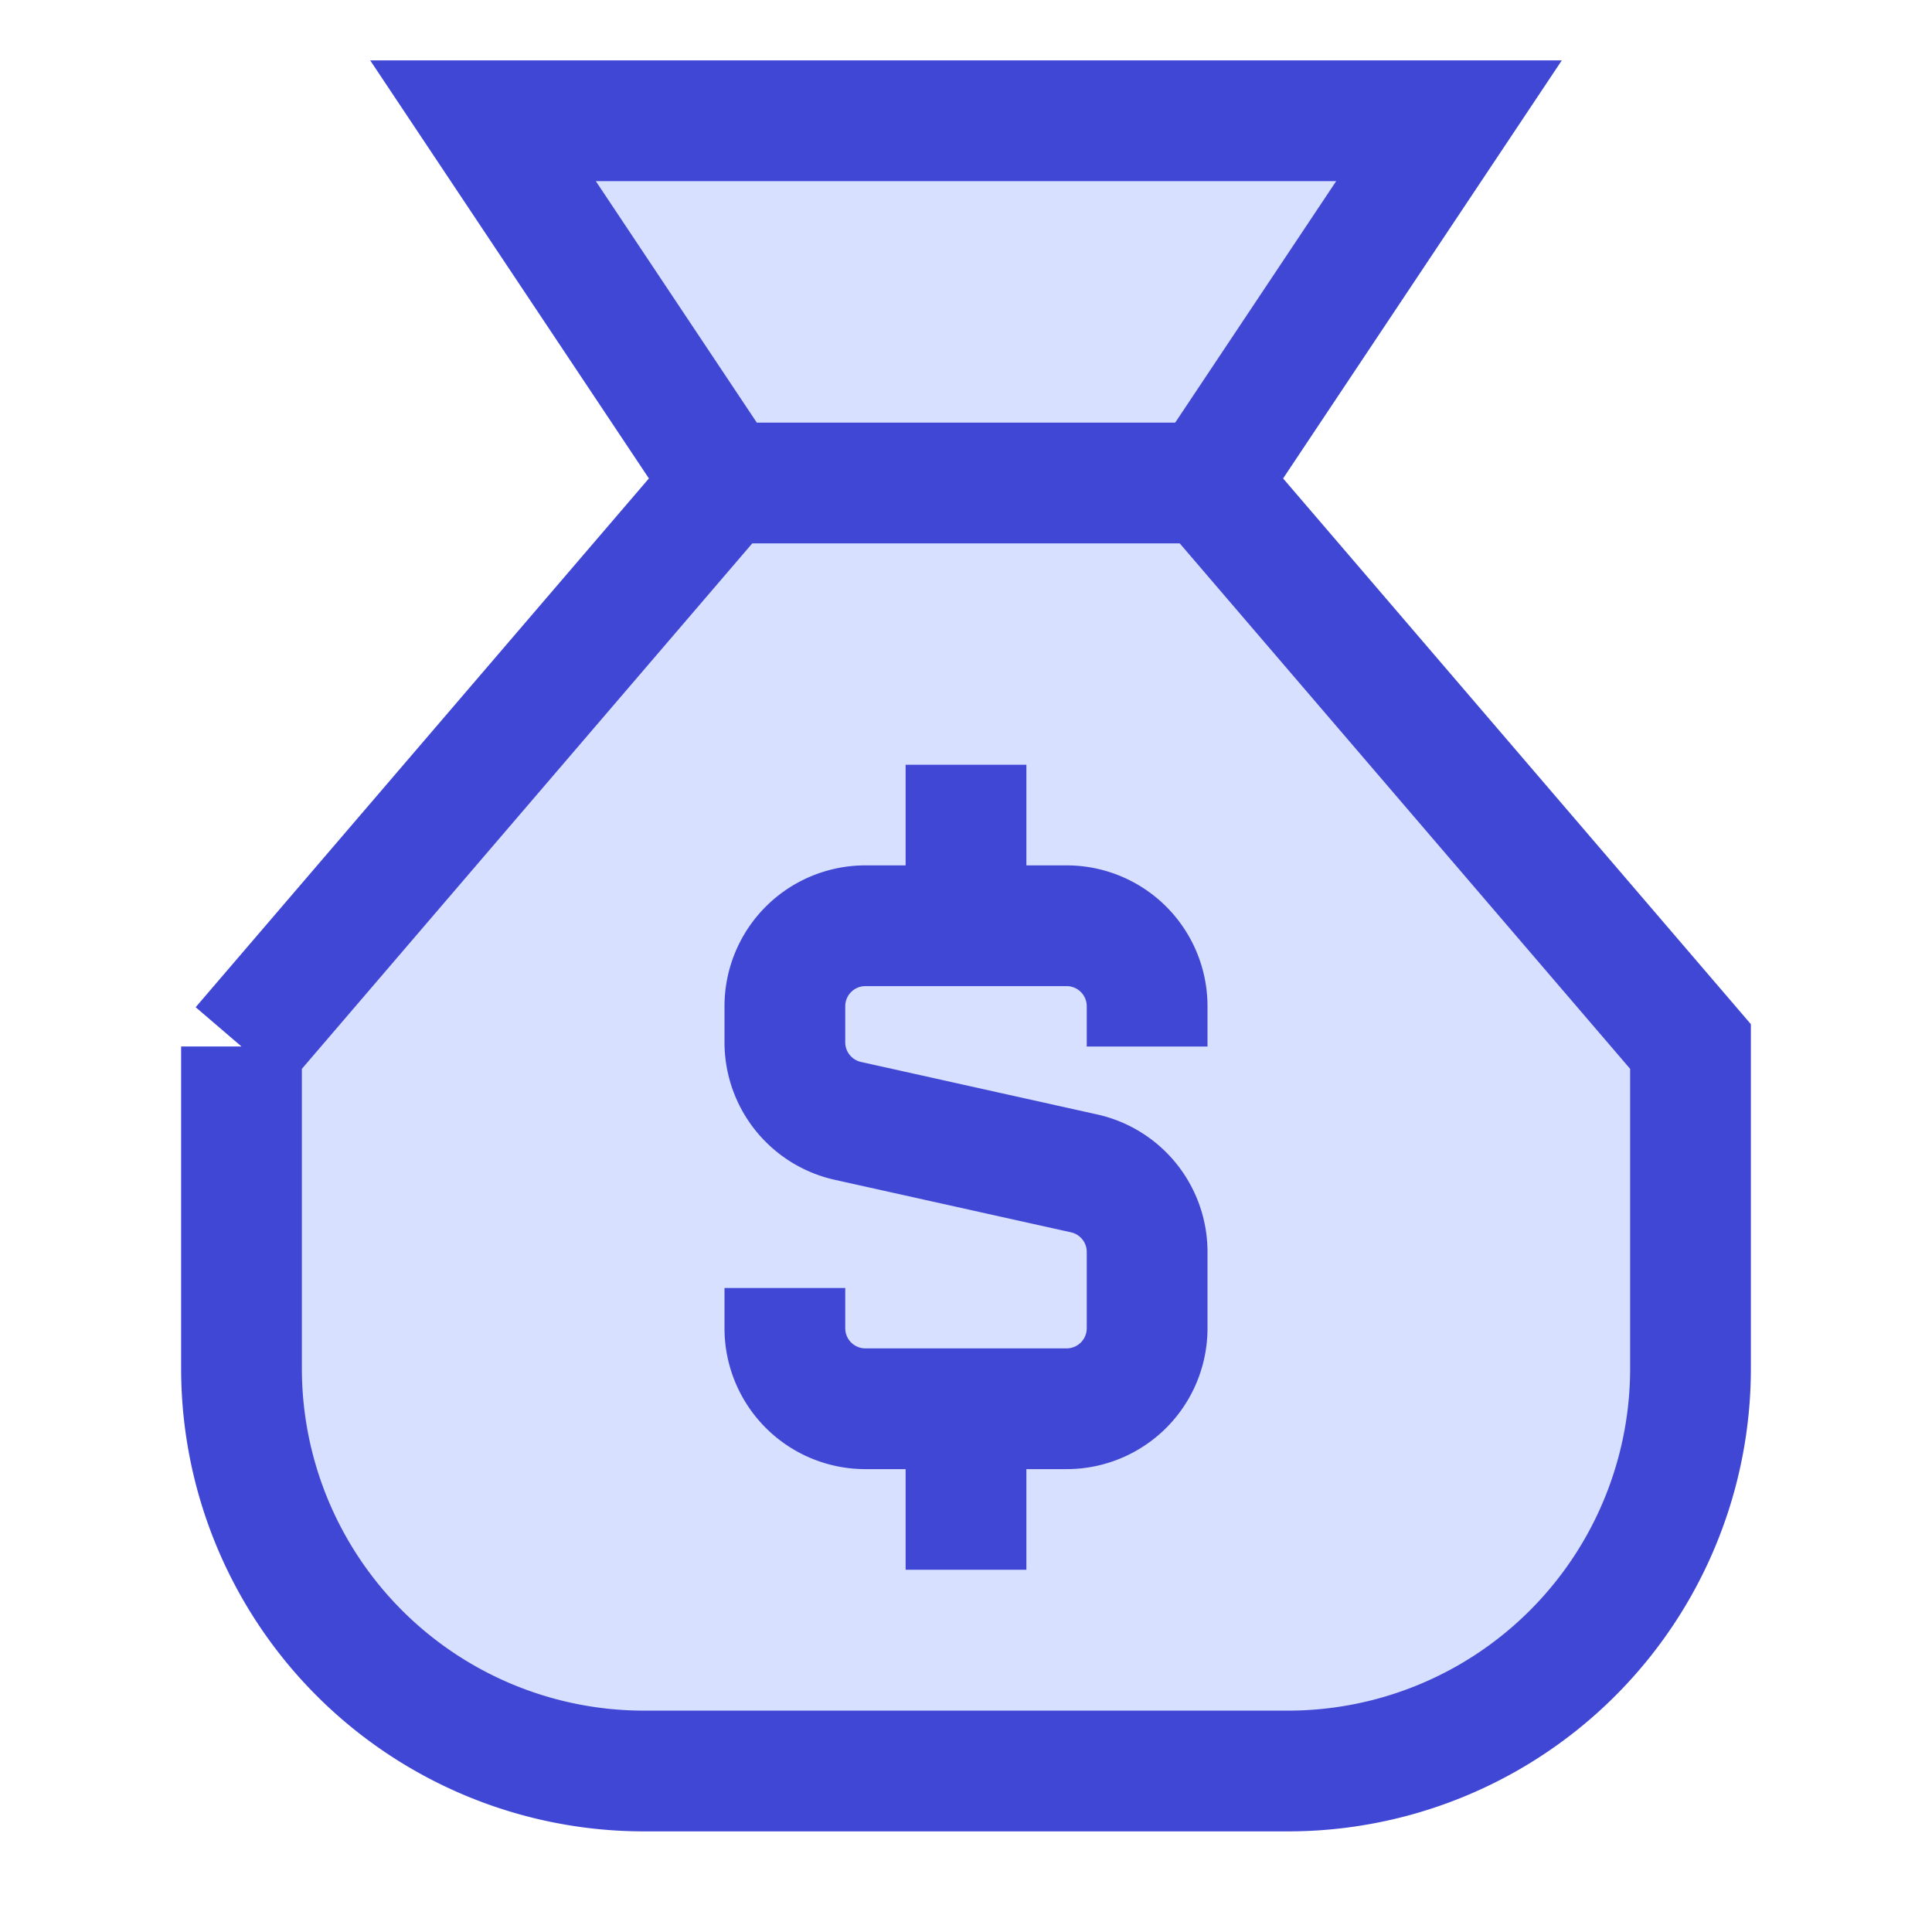 <svg xmlns="http://www.w3.org/2000/svg" fill="none" viewBox="0 0 24 24" id="Bag-Dollar--Streamline-Sharp">
  <desc>
    Bag Dollar Streamline Icon: https://streamlinehq.com
  </desc>
  <g id="bag-dollar--bag-payment-cash-money-finance">
    <path id="Vector 1751" fill="#d7e0ff" d="m3 13 6 -7 -3 -4.5h12L15 6l6 7v4a5 5 0 0 1 -5 5H8a5 5 0 0 1 -5 -5v-4Z" stroke-width="1.5"></path>
    <path id="Vector 3038" stroke="#4147d5" d="m3 13 6 -7 -3 -4.5h12L15 6l6 7v4a5 5 0 0 1 -5 5H8a5 5 0 0 1 -5 -5v-4Z" stroke-width="1.5"></path>
    <path id="Vector 1752" stroke="#4147d5" d="M9 6h6" stroke-width="1.5"></path>
    <path id="Vector 2947" stroke="#4147d5" d="M12 11.5v-2" stroke-width="1.5"></path>
    <path id="Vector 2948" stroke="#4147d5" d="M12 19.5v-2" stroke-width="1.5"></path>
    <path id="Vector 3037" stroke="#4147d5" d="M14.25 13v-0.5a1 1 0 0 0 -1 -1h-2.5a1 1 0 0 0 -1 1v0.448a1 1 0 0 0 0.783 0.976l2.933 0.652a1 1 0 0 1 0.784 0.976v0.948a1 1 0 0 1 -1 1h-2.5a1 1 0 0 1 -1 -1V16" stroke-width="1.5"></path>
  </g>
</svg>